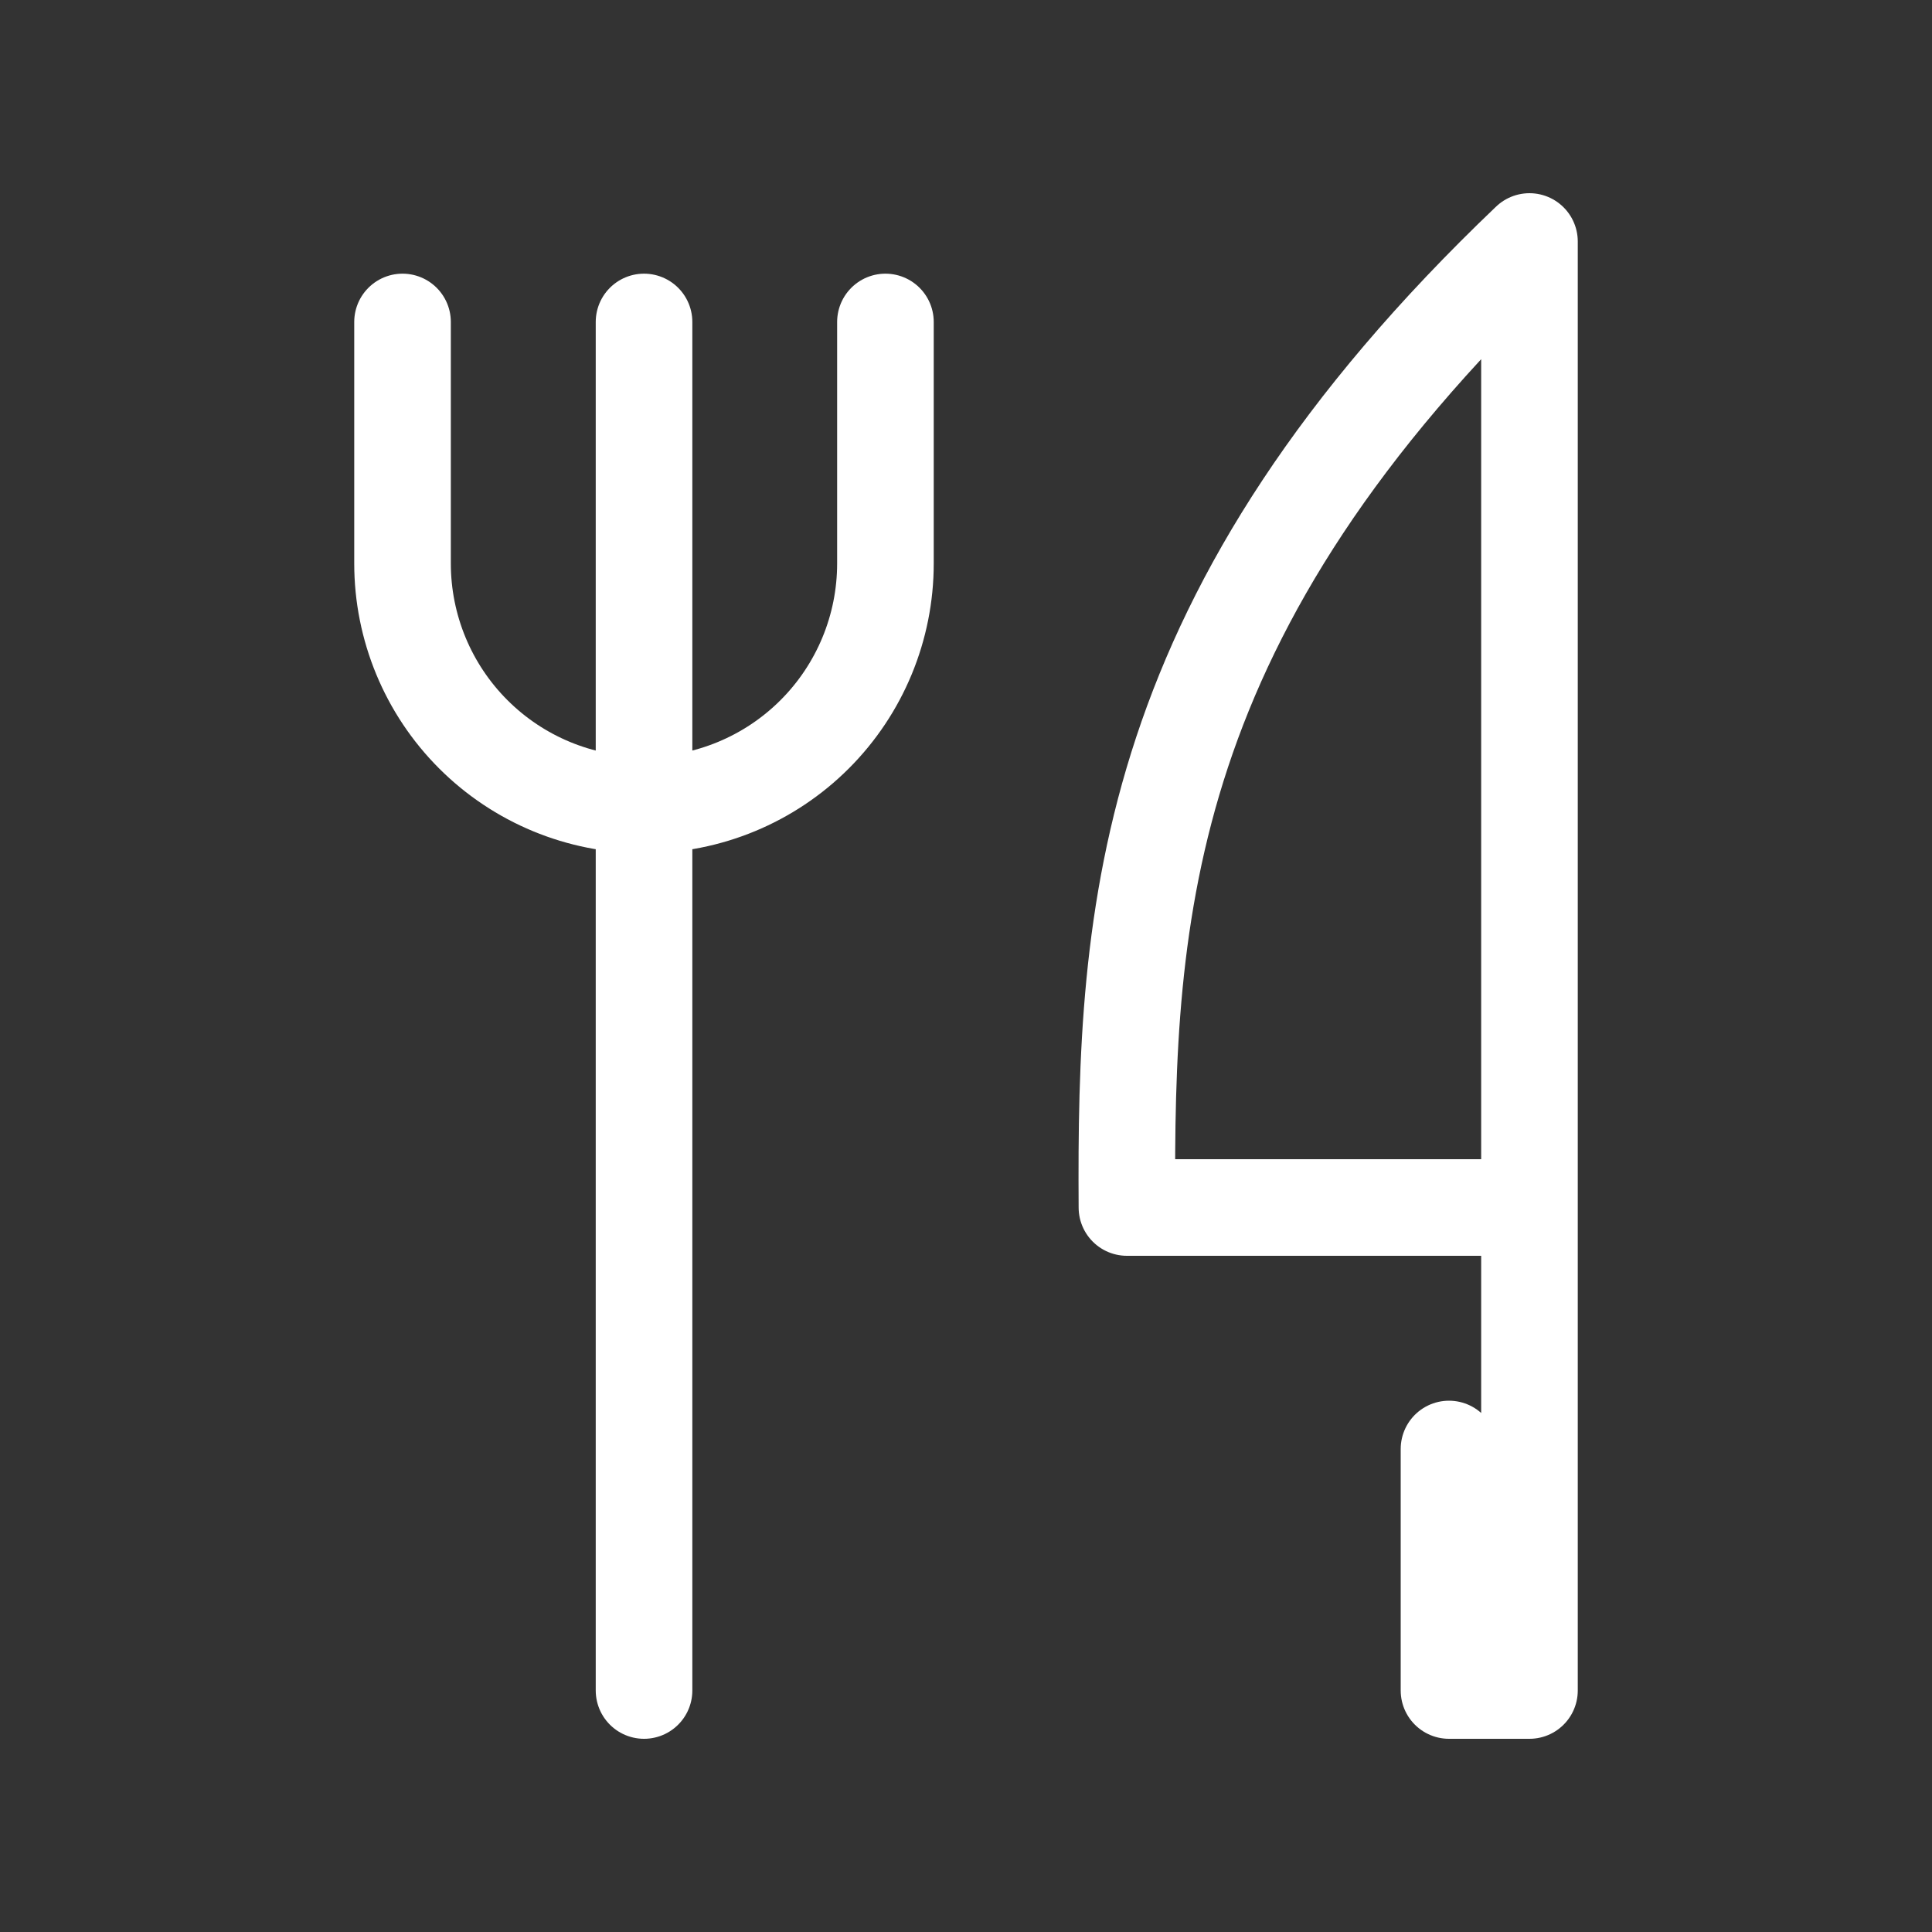 <svg width="20" height="20" viewBox="0 0 20 20" fill="none" xmlns="http://www.w3.org/2000/svg">
<rect x="0" y="0" width="20" height="20" fill="#333333" stroke="none"/>
<g clip-path="url(#clip0_79_22518)">
<path d="M15.833 12.5V2.5C11.82 6.328 11.647 9.432 11.666 12.5H15.833ZM15.833 12.5V17.5H15V15M6.667 3.333V17.5M4.167 3.333V5.833C4.167 6.496 4.43 7.132 4.899 7.601C5.368 8.07 6.003 8.333 6.667 8.333C7.33 8.333 7.965 8.07 8.434 7.601C8.903 7.132 9.166 6.496 9.166 5.833V3.333" stroke="white" stroke-linecap="round" stroke-linejoin="round"/>
</g>
<defs>
<clipPath id="clip0_79_22518">
<rect width="20" height="20" fill="white"/>
</clipPath>
</defs>
</svg>
